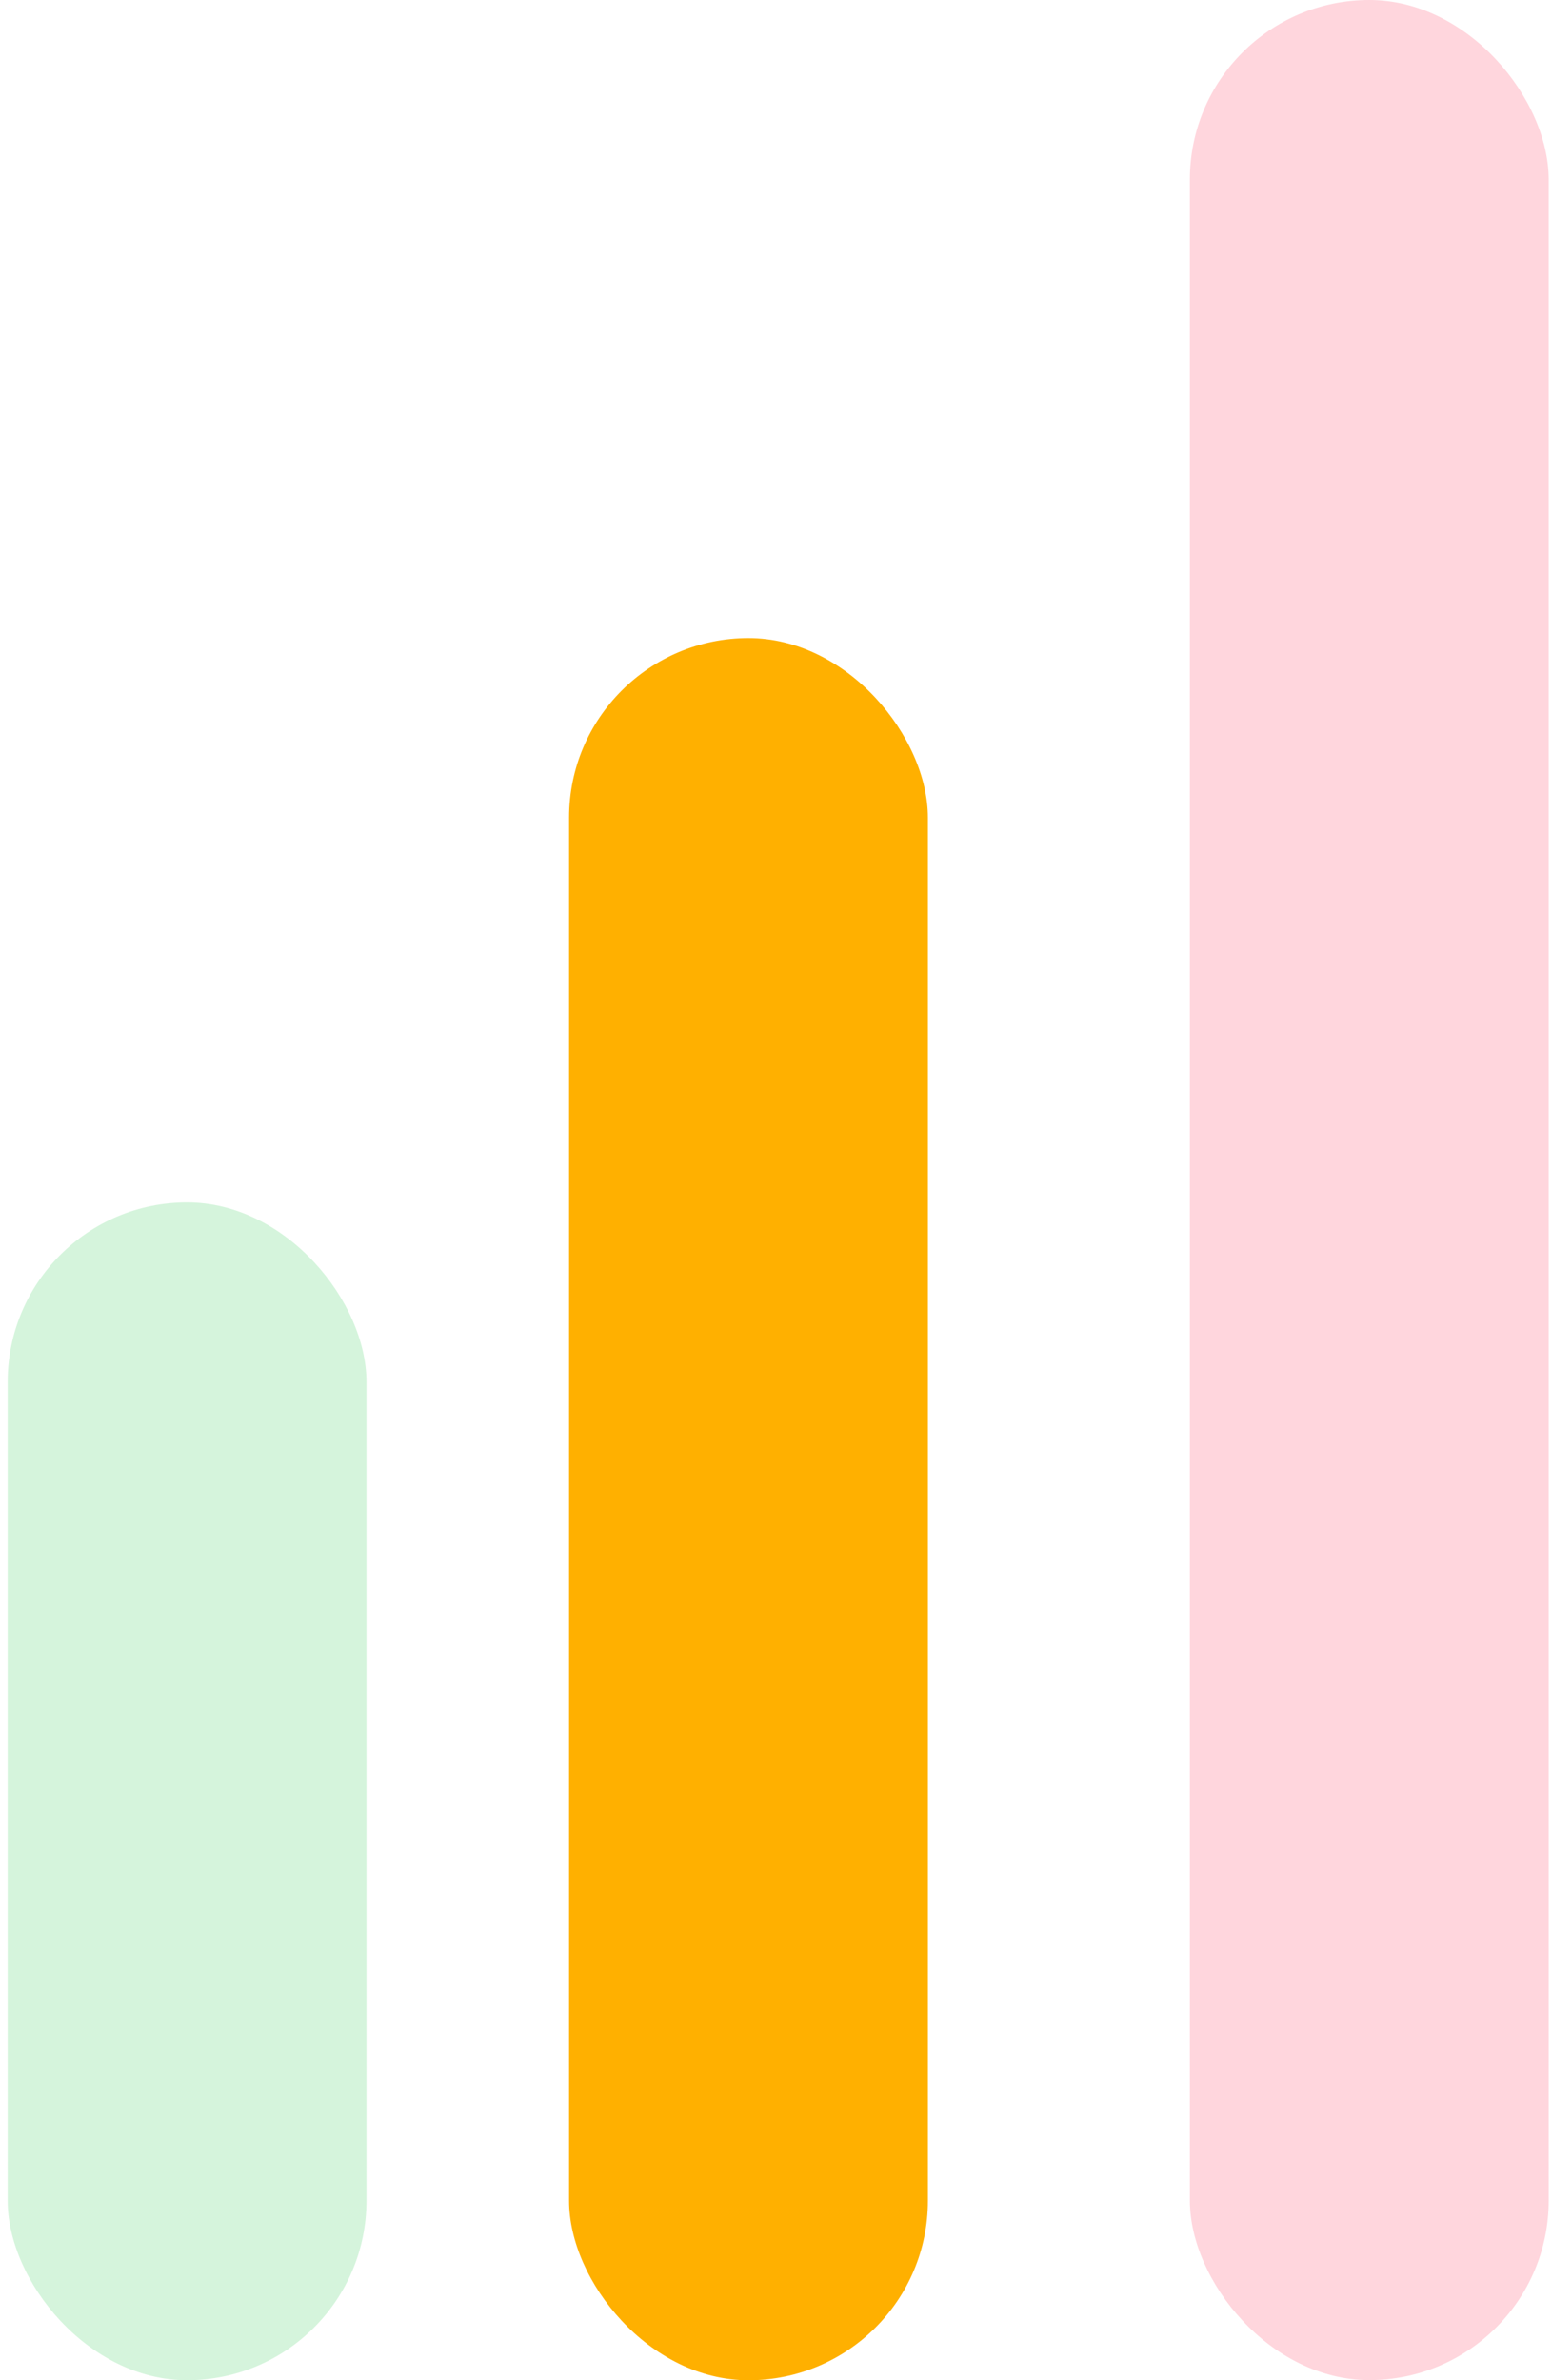 <svg width="30" height="46" viewBox="0 0 30 46" fill="none" xmlns="http://www.w3.org/2000/svg">
<rect opacity="0.2" x="23" width="6.936" height="45.998" rx="3.468" fill="#FF3355"/>
<rect x="11" y="12.332" width="6.936" height="33.669" rx="3.468" fill="#FFB000"/>
<rect opacity="0.2" x="0.148" y="23.238" width="6.936" height="22.762" rx="3.468" fill="#31CC53"/>
</svg>
